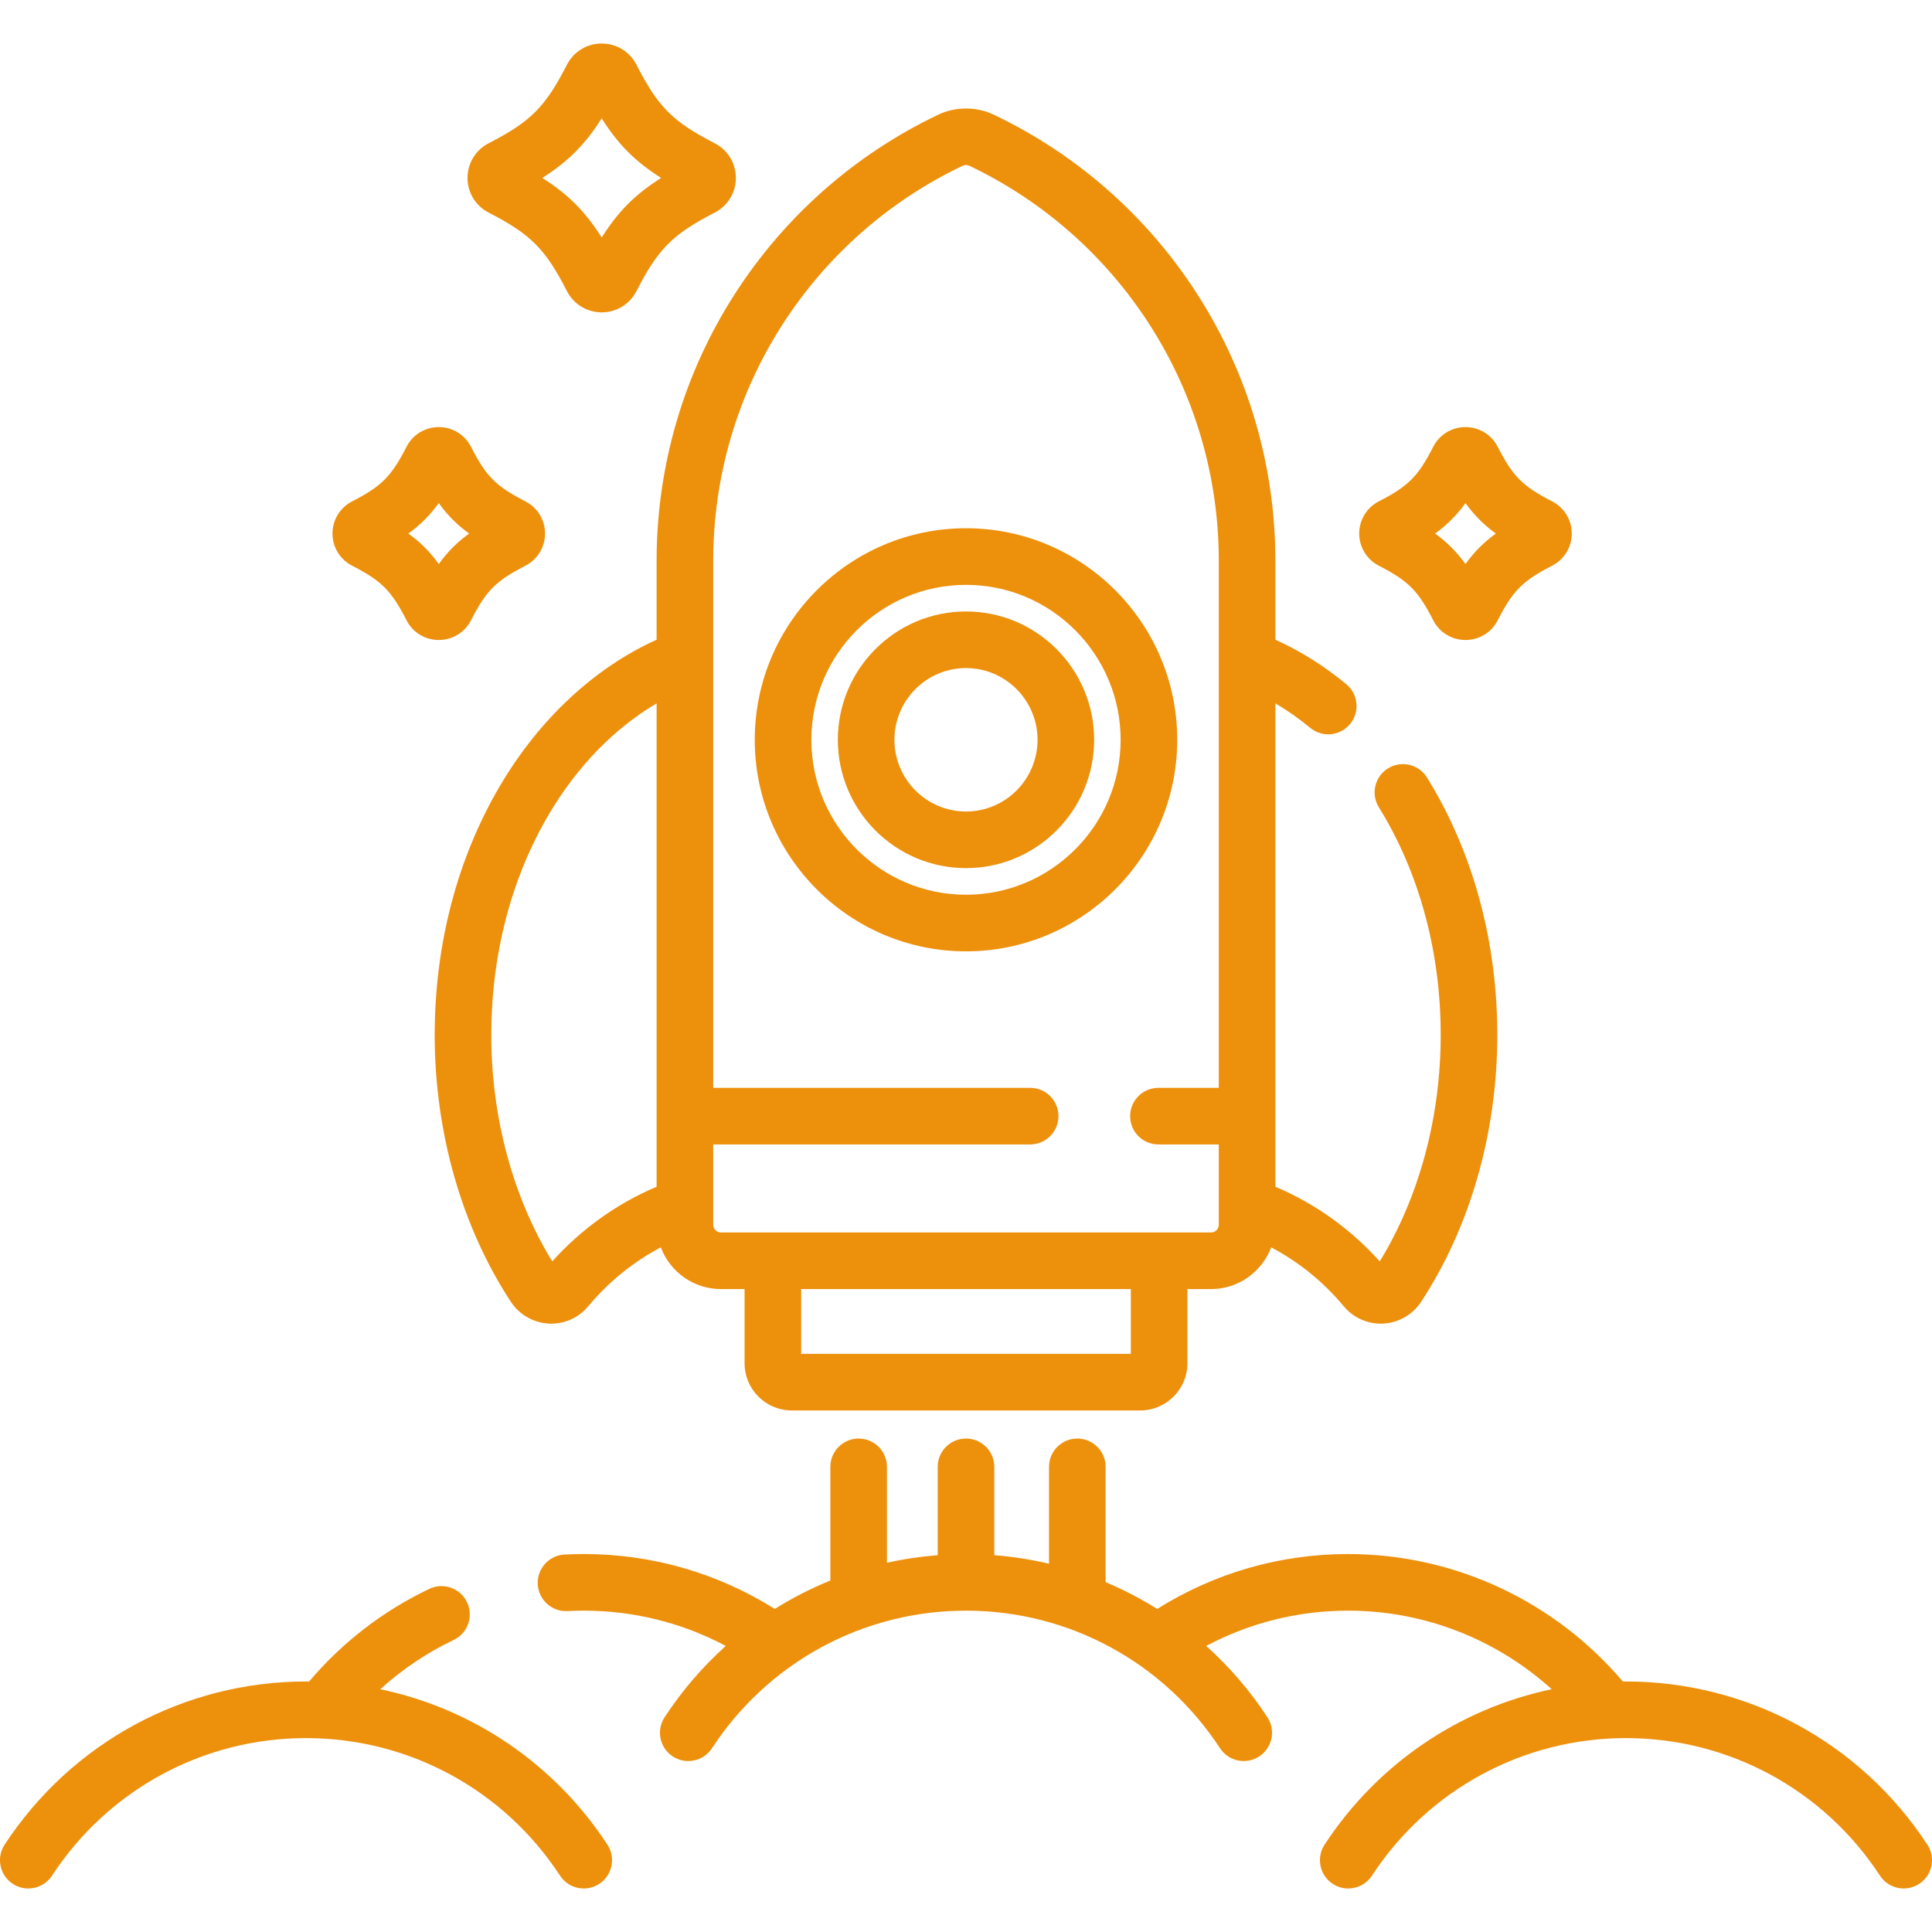 <?xml version="1.0" encoding="iso-8859-1"?>
<!-- Generator: Adobe Illustrator 19.0.0, SVG Export Plug-In . SVG Version: 6.00 Build 0)  -->
<svg xmlns="http://www.w3.org/2000/svg" xmlns:xlink="http://www.w3.org/1999/xlink" version="1.1" id="Capa_1" x="0px" y="0px" viewBox="0 0 512.002 512.002" style="enable-background:new 0 0 512.002 512.002;" xml:space="preserve" width="100px" height="100px">
<g>
	<g>
		<path d="M379.506,208.263c-0.439-0.747-0.886-1.485-1.34-2.217c-2.185-3.519-6.809-4.599-10.328-2.416    c-3.52,2.186-4.601,6.81-2.416,10.328c0.394,0.634,0.779,1.273,1.159,1.916c9.957,16.914,15.221,37.119,15.221,58.432    c0,21.793-5.719,42.962-16.153,59.975c-7.726-8.597-17.143-15.316-27.655-19.785V186.399c3.172,1.869,6.258,4.031,9.233,6.487    c3.194,2.636,7.922,2.184,10.559-1.012c2.636-3.194,2.184-7.922-1.012-10.559c-5.902-4.87-12.205-8.812-18.78-11.786v-20.855    c0-25.235-7.189-49.739-20.792-70.864c-13.234-20.553-31.865-36.953-53.878-47.429c-4.547-2.162-10.102-2.161-14.643,0    c-22.014,10.475-40.645,26.876-53.88,47.429c-13.603,21.121-20.792,45.626-20.792,70.864v20.855    c-16.484,7.464-31.106,21.057-41.514,38.735c-11.314,19.22-17.295,42.056-17.295,66.041c0,25.77,7.177,50.885,20.209,70.72    c2.21,3.363,5.928,5.508,10.004,5.739c0.223,0.011,0.445,0.018,0.664,0.018c3.802,0,7.378-1.677,9.812-4.6    c5.395-6.484,11.924-11.763,19.231-15.621c2.436,6.451,8.651,11.06,15.938,11.06h6.263v19.66c0,6.892,5.607,12.5,12.5,12.5h92.36    c6.892,0,12.5-5.608,12.5-12.5v-19.66h6.262c7.287,0,13.503-4.608,15.939-11.059c7.309,3.857,13.836,9.135,19.23,15.618    c2.432,2.924,6.009,4.602,9.813,4.602c0.223,0,0.444-0.007,0.722-0.02c4.019-0.229,7.736-2.373,9.947-5.737    c13.031-19.834,20.208-44.949,20.208-70.719C396.802,250.32,390.822,227.483,379.506,208.263z M174.01,314.496L174.01,314.496    c-10.514,4.469-19.931,11.188-27.656,19.786c-10.435-17.014-16.153-38.183-16.153-59.976c0-21.311,5.264-41.517,15.221-58.432    c7.488-12.72,17.421-22.89,28.588-29.468V314.496z M299.682,358.782h-87.36v-17.16h87.36V358.782z M322.993,288.29h-15.992    c-4.143,0-7.5,3.357-7.5,7.5s3.357,7.5,7.5,7.5h15.992v21.266c0,1.14-0.92,2.066-2.05,2.066H191.059    c-1.13,0-2.05-0.927-2.05-2.066V303.29h83.992c4.143,0,7.5-3.357,7.5-7.5s-3.357-7.5-7.5-7.5h-83.992V148.674    c0-22.353,6.363-44.048,18.403-62.743c11.723-18.205,28.222-32.729,47.716-42.006c0.274-0.131,0.568-0.197,0.873-0.197    c0.305,0,0.6,0.066,0.876,0.198c19.491,9.275,35.99,23.8,47.713,42.005c12.039,18.697,18.403,40.394,18.403,62.743V288.29z" fill="#ed900c"/>
	</g>
</g>
<g>
	<g>
		<path d="M256.001,139.992c-30.867,0-55.98,25.149-55.98,56.063c0,30.911,25.113,56.061,55.98,56.061s55.979-25.149,55.979-56.061    C311.98,165.142,286.868,139.992,256.001,139.992z M256.001,237.116c-22.595,0-40.98-18.42-40.98-41.061    s18.384-41.063,40.98-41.063s40.979,18.421,40.979,41.063C296.98,218.697,278.596,237.116,256.001,237.116z" fill="#ed900c"/>
	</g>
</g>
<g>
	<g>
		<path d="M256.001,162.047c-18.728,0-33.963,15.256-33.963,34.007c0,18.751,15.235,34.006,33.963,34.006    c18.727,0,33.962-15.255,33.962-34.006C289.963,177.303,274.728,162.047,256.001,162.047z M256.001,215.06    c-10.456,0-18.963-8.526-18.963-19.006c0-10.48,8.507-19.007,18.963-19.007c10.456,0,18.962,8.526,18.962,19.007    C274.963,206.533,266.457,215.06,256.001,215.06z" fill="#ed900c"/>
	</g>
</g>
<g>
	<g>
		<path d="M160.978,488.861c-14.051-21.467-35.73-36.066-60.197-41.2c5.762-5.223,12.285-9.643,19.445-13.054    c3.739-1.781,5.327-6.257,3.545-9.996c-1.781-3.74-6.258-5.327-9.996-3.545c-12.378,5.898-23.185,14.297-31.861,24.56    c-0.271-0.002-0.54-0.013-0.811-0.013c-32.291,0-62.151,16.168-79.877,43.249c-2.269,3.466-1.298,8.114,2.168,10.383    c1.267,0.829,2.691,1.226,4.101,1.226c2.445,0,4.843-1.194,6.282-3.393c14.944-22.832,40.113-36.464,67.326-36.464    c27.212,0,52.38,13.631,67.324,36.462c2.269,3.467,6.918,4.438,10.383,2.168C162.276,496.975,163.246,492.327,160.978,488.861z" fill="#ed900c"/>
	</g>
</g>
<g>
	<g>
		<path d="M510.776,488.86c-17.726-27.08-47.586-43.247-79.875-43.247c-0.277,0-0.553,0.011-0.829,0.013    c-17.788-20.979-44.207-33.786-72.801-33.786c-18.058,0-35.438,5.024-50.602,14.55c-4.355-2.734-8.927-5.107-13.668-7.102v-30.555    c0-4.143-3.357-7.5-7.5-7.5s-7.5,3.357-7.5,7.5v25.673c-4.734-1.118-9.579-1.878-14.501-2.263v-23.41c0-4.143-3.357-7.5-7.5-7.5    s-7.5,3.357-7.5,7.5v23.41c-4.557,0.355-9.05,1.025-13.447,2.012v-25.422c0-4.143-3.357-7.5-7.5-7.5s-7.5,3.357-7.5,7.5v30.123    c-5.118,2.081-10.045,4.597-14.722,7.532c-15.161-9.524-32.542-14.549-50.602-14.549c-1.705,0-3.43,0.046-5.126,0.136    c-4.137,0.219-7.313,3.75-7.093,7.886c0.219,4.137,3.77,7.325,7.886,7.093c1.434-0.076,2.892-0.114,4.333-0.114    c13.261,0,26.081,3.222,37.61,9.355c-6.117,5.493-11.584,11.817-16.217,18.895c-2.268,3.466-1.298,8.114,2.168,10.383    c1.267,0.829,2.691,1.226,4.101,1.226c2.445,0,4.843-1.194,6.282-3.394c14.944-22.833,40.113-36.465,67.326-36.465    c27.212,0,52.38,13.631,67.324,36.463c2.27,3.467,6.919,4.436,10.383,2.168c3.466-2.268,4.437-6.917,2.168-10.383    c-4.632-7.077-10.099-13.399-16.215-18.892c11.53-6.135,24.352-9.356,37.61-9.356c20.393,0,39.478,7.73,53.952,20.821    c-24.468,5.134-46.148,19.733-60.199,41.201c-2.268,3.466-1.298,8.114,2.168,10.383c1.267,0.829,2.691,1.226,4.101,1.226    c2.445,0,4.843-1.194,6.282-3.393c14.944-22.832,40.113-36.464,67.326-36.464c27.212,0,52.38,13.631,67.324,36.462    c2.27,3.467,6.919,4.438,10.383,2.168C512.074,496.974,513.045,492.326,510.776,488.86z" fill="#ed900c"/>
	</g>
</g>
<g>
	<g>
		<path d="M189.406,37.963c-11.142-5.729-15.017-9.617-20.732-20.796c-1.777-3.477-5.31-5.636-9.219-5.636    c-3.912,0-7.445,2.161-9.218,5.636c-5.717,11.18-9.592,15.067-20.741,20.802c-3.454,1.784-5.6,5.304-5.6,9.187    c-0.001,3.887,2.149,7.408,5.61,9.188c11.14,5.73,15.015,9.618,20.727,20.789c1.775,3.482,5.309,5.646,9.222,5.646    c3.91,0,7.443-2.161,9.219-5.637c5.717-11.18,9.593-15.067,20.735-20.799c3.459-1.781,5.608-5.302,5.608-9.188    C195.017,43.275,192.872,39.756,189.406,37.963z M159.455,62.95c-4.322-6.871-8.897-11.46-15.748-15.795    c6.849-4.334,11.425-8.924,15.747-15.796c4.323,6.873,8.899,11.463,15.749,15.796C168.354,51.489,163.777,56.08,159.455,62.95z" fill="#ed900c"/>
	</g>
</g>
<g>
	<g>
		<path d="M411.328,132.868c-7.833-4.028-10.392-6.595-14.408-14.448c-1.646-3.229-4.924-5.236-8.553-5.236    c-3.633,0-6.911,2.01-8.548,5.229c-4.019,7.859-6.577,10.427-14.413,14.457c-3.209,1.652-5.202,4.919-5.202,8.525    c0,3.603,1.99,6.869,5.204,8.528c7.834,4.028,10.393,6.596,14.401,14.436c1.643,3.236,4.922,5.247,8.558,5.247    c3.632,0,6.909-2.008,8.548-5.227c4.022-7.863,6.582-10.43,14.427-14.464c3.203-1.655,5.192-4.92,5.192-8.521    C416.534,137.79,414.542,134.524,411.328,132.868z M388.369,149.471c-2.319-3.221-4.843-5.75-8.055-8.075    c3.21-2.325,5.734-4.856,8.053-8.074c2.319,3.22,4.844,5.75,8.055,8.075C393.213,143.721,390.689,146.251,388.369,149.471z" fill="#ed900c"/>
	</g>
</g>
<g>
	<g>
		<path d="M139.237,132.869c-7.833-4.028-10.392-6.595-14.408-14.448c-1.646-3.229-4.924-5.236-8.553-5.236    c-3.637,0-6.916,2.012-8.547,5.229c-4.019,7.859-6.578,10.426-14.414,14.457c-3.209,1.652-5.202,4.919-5.202,8.525    c0,3.602,1.99,6.868,5.205,8.527c7.833,4.028,10.392,6.595,14.397,14.429c1.641,3.241,4.921,5.255,8.561,5.255    c3.632,0,6.909-2.008,8.548-5.227c4.022-7.863,6.582-10.43,14.427-14.464c3.202-1.655,5.191-4.92,5.191-8.521    C144.442,137.791,142.45,134.525,139.237,132.869z M116.278,149.47c-2.319-3.22-4.844-5.75-8.055-8.075    c3.21-2.324,5.734-4.855,8.053-8.073c2.319,3.22,4.843,5.75,8.055,8.075C121.122,143.721,118.599,146.251,116.278,149.47z" fill="#ed900c"/>
	</g>
</g>
<g>
</g>
<g>
</g>
<g>
</g>
<g>
</g>
<g>
</g>
<g>
</g>
<g>
</g>
<g>
</g>
<g>
</g>
<g>
</g>
<g>
</g>
<g>
</g>
<g>
</g>
<g>
</g>
<g>
</g>
</svg>
